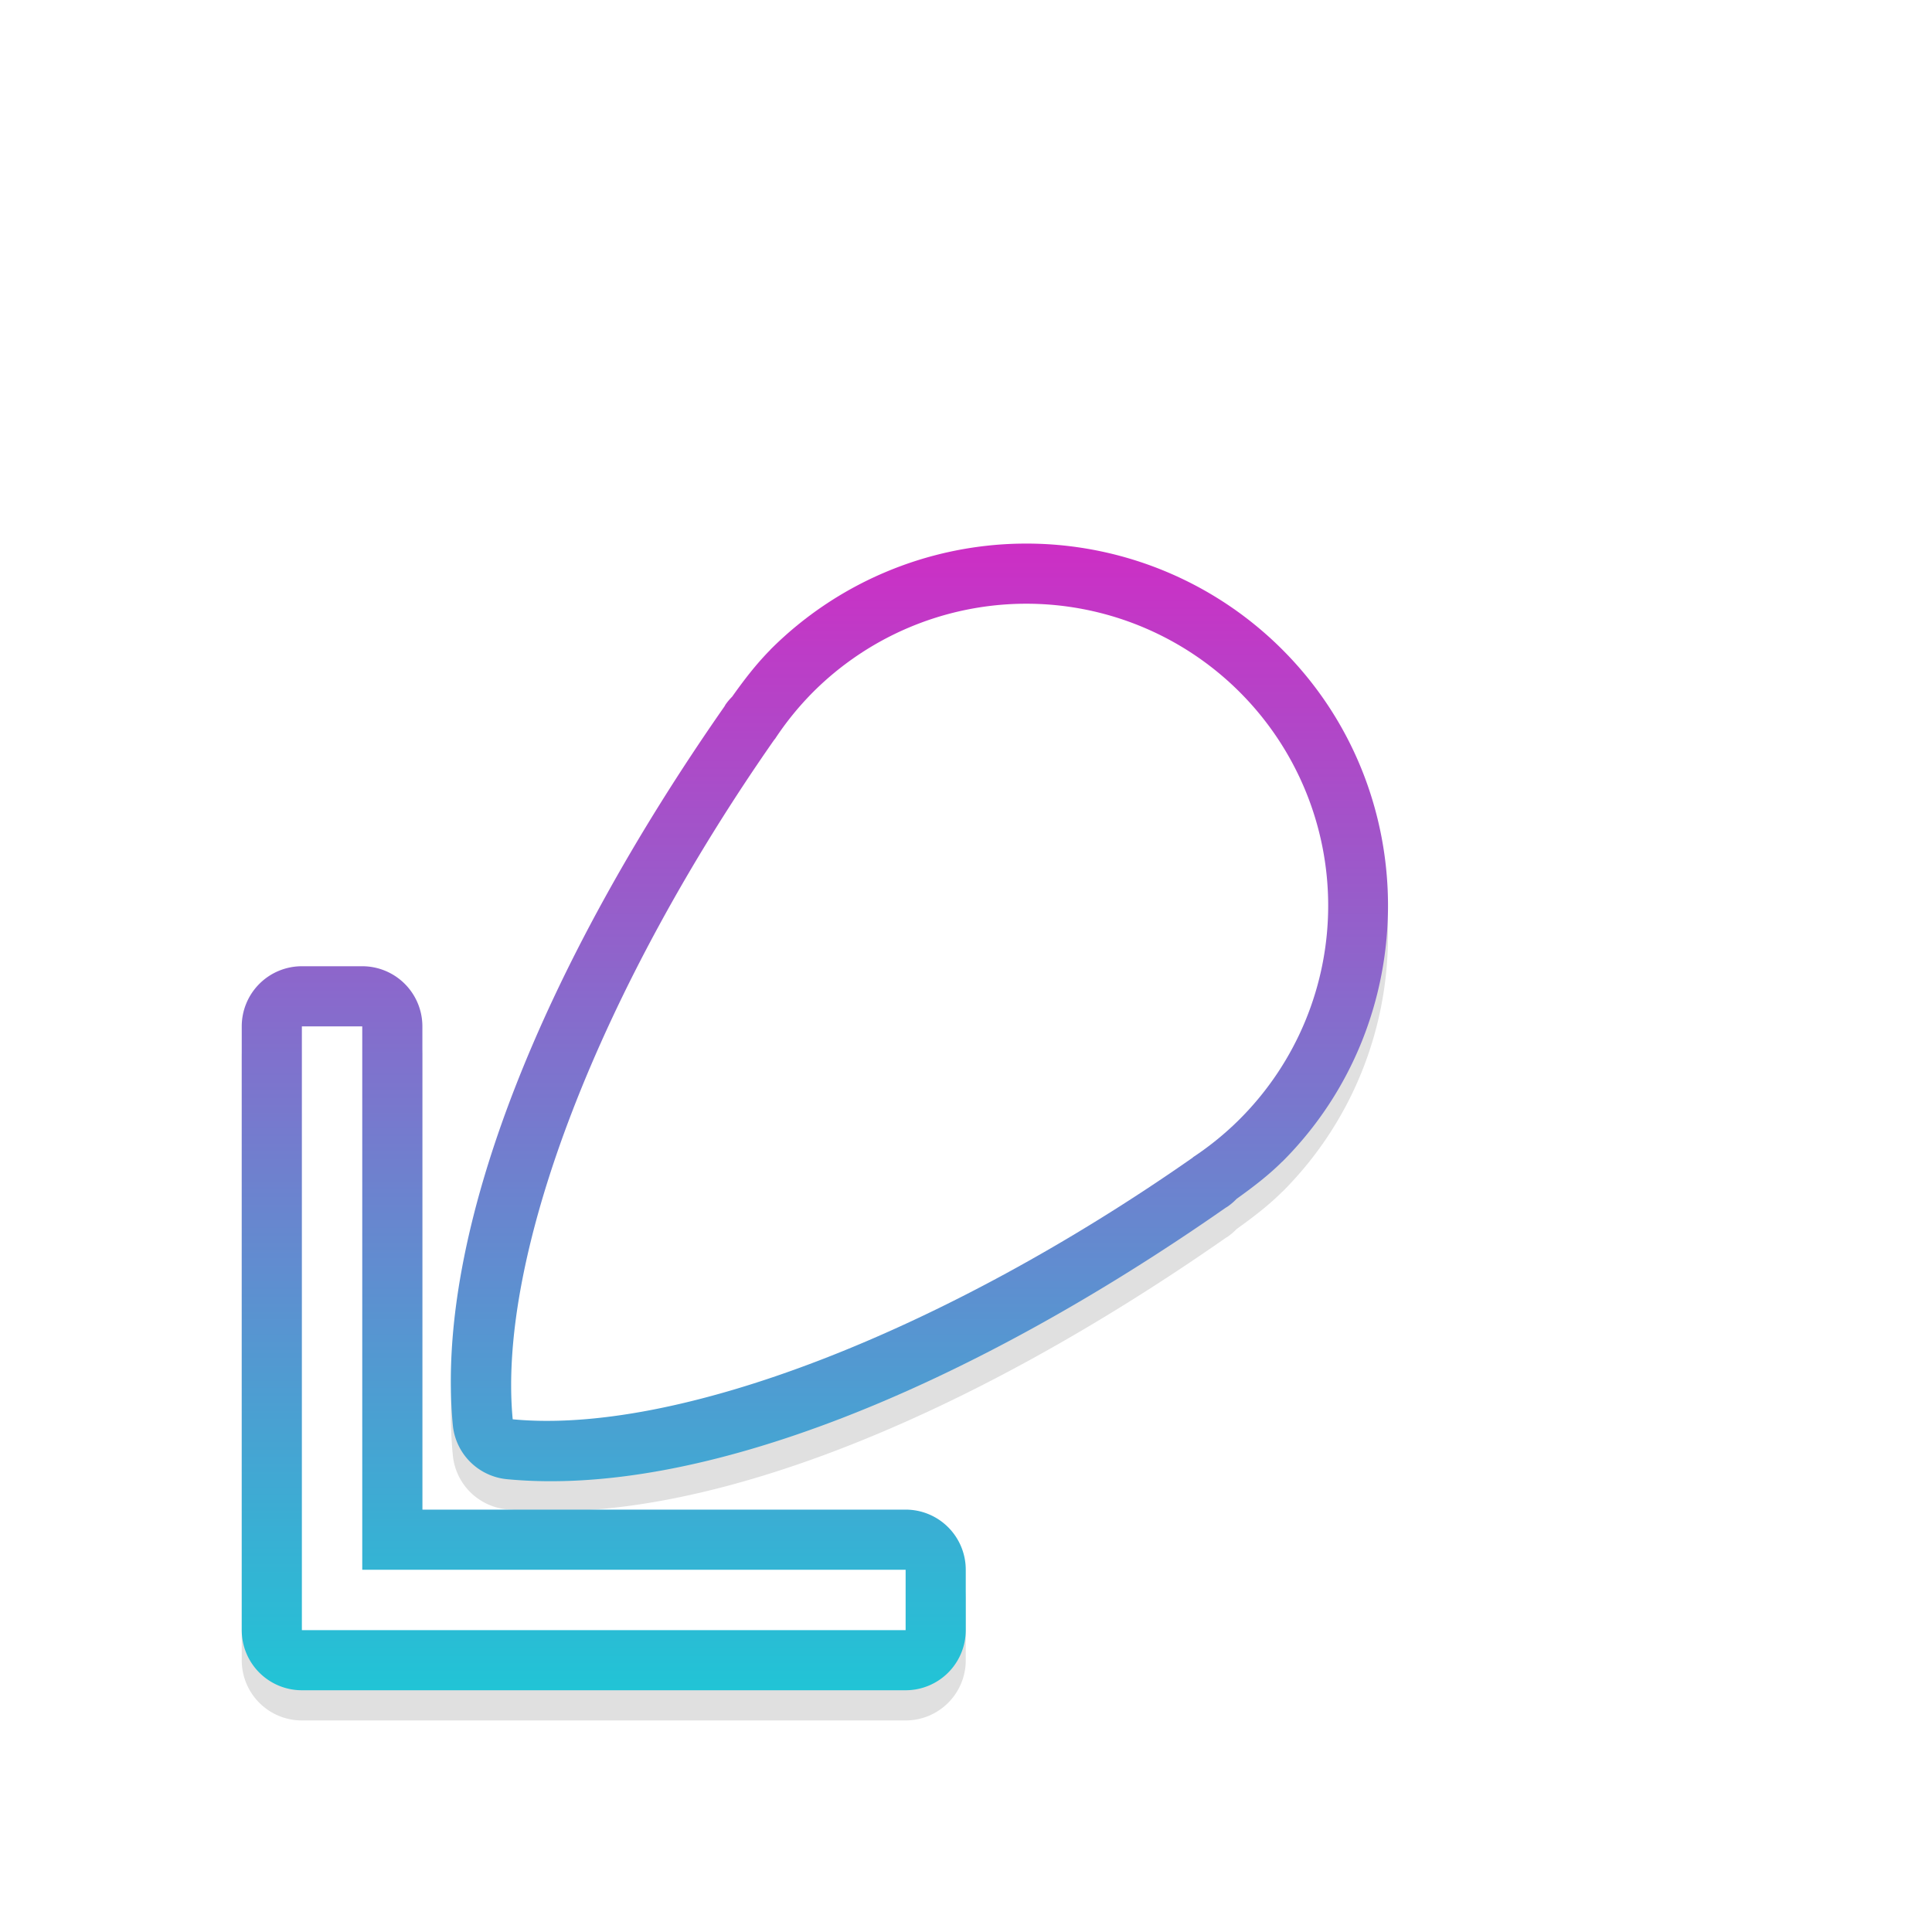 <?xml version="1.0" encoding="UTF-8" standalone="no"?>
<svg
   xmlns:dc="http://purl.org/dc/elements/1.1/"
   xmlns:cc="http://creativecommons.org/ns#"
   xmlns:rdf="http://www.w3.org/1999/02/22-rdf-syntax-ns#"
   xmlns:svg="http://www.w3.org/2000/svg"
   xmlns="http://www.w3.org/2000/svg"
   xmlns:xlink="http://www.w3.org/1999/xlink"
   xmlns:sodipodi="http://sodipodi.sourceforge.net/DTD/sodipodi-0.dtd"
   xmlns:inkscape="http://www.inkscape.org/namespaces/inkscape"
   width="32"
   height="32"
   version="1.1"
   viewBox="0 0 32 32"
   id="svg17"
   sodipodi:docname="bottom_left_corner.svg"
   inkscape:version="0.92.4 5da689c313, 2019-01-14">
  <sodipodi:namedview
     pagecolor="#ffffff"
     bordercolor="#666666"
     borderopacity="1"
     objecttolerance="10"
     gridtolerance="10"
     guidetolerance="10"
     inkscape:pageopacity="0"
     inkscape:pageshadow="2"
     inkscape:window-width="1366"
     inkscape:window-height="714"
     id="namedview19"
     showgrid="true"
     inkscape:snap-bbox="true"
     inkscape:snap-bbox-edge-midpoints="true"
     inkscape:snap-bbox-midpoints="false"
     inkscape:bbox-nodes="true"
     inkscape:zoom="6.9844985"
     inkscape:cx="15.960808"
     inkscape:cy="13.364754"
     inkscape:window-x="0"
     inkscape:window-y="28"
     inkscape:window-maximized="1"
     inkscape:current-layer="svg17"
     inkscape:snap-nodes="false">
    <inkscape:grid
       type="xygrid"
       id="grid833" />
  </sodipodi:namedview>
  <defs
     id="defs5">
    <filter
       id="a"
       x="-.12"
       y="-.12"
       width="1.24"
       height="1.24"
       color-interpolation-filters="sRGB">
      <feGaussianBlur
         stdDeviation="0.706"
         id="feGaussianBlur2" />
    </filter>
    <filter
       inkscape:collect="always"
       style="color-interpolation-filters:sRGB"
       id="filter901"
       x="-0.12"
       width="1.24"
       y="-0.12"
       height="1.24">
      <feGaussianBlur
         inkscape:collect="always"
         stdDeviation="0.85"
         id="feGaussianBlur903" />
    </filter>
    <filter
       inkscape:collect="always"
       style="color-interpolation-filters:sRGB"
       id="filter886"
       x="-0.12"
       width="1.24"
       y="-0.12"
       height="1.24">
      <feGaussianBlur
         inkscape:collect="always"
         stdDeviation="0.949"
         id="feGaussianBlur888" />
    </filter>
    <linearGradient
       id="linearGradient847"
       inkscape:collect="always">
      <stop
         id="stop843"
         offset="0"
         style="stop-color:#cd2ec5;stop-opacity:1" />
      <stop
         id="stop845"
         offset="1"
         style="stop-color:#21c4d6;stop-opacity:1" />
    </linearGradient>
    <linearGradient
       inkscape:collect="always"
       xlink:href="#linearGradient847"
       id="linearGradient865"
       x1="13.497"
       y1="9.003"
       x2="13.497"
       y2="27.996"
       gradientUnits="userSpaceOnUse" />
  </defs>
  <path
     inkscape:connector-curvature="0"
     id="path836"
     d="m 16.912,9.504 c -1.56,0.023 -3.05,0.653 -4.152,1.756 a 0.996,0.996 0 0 0 -0.002,0.004 c -0.235,0.237 -0.438,0.503 -0.631,0.775 a 0.996,0.996 0 0 0 -0.113,0.135 c -0.004,0.006 -0.005,0.013 -0.01,0.02 -0.002,0.002 -0.004,0.004 -0.006,0.006 H 12 c -2.977,4.265 -4.805,8.683 -4.5,11.902 a 0.996,0.996 0 0 0 0.896,0.898 c 3.22,0.308 7.641,-1.52 11.908,-4.498 0.001,-8.98e-4 0.003,-0.001 0.004,-0.002 0.007,-0.005 0.013,-0.007 0.02,-0.012 a 0.996,0.996 0 0 0 0.152,-0.129 0.996,0.996 0 0 0 0.002,-0.002 c 0.265,-0.19 0.525,-0.387 0.756,-0.617 a 0.996,0.996 0 0 0 0.002,0 c 2.333,-2.333 2.333,-6.147 0,-8.48 -1.145,-1.146 -2.706,-1.779 -4.326,-1.756 a 0.996,0.996 0 0 0 -0.002,0 z m 0.029,1.992 h 0.002 c 1.082,-0.015 2.122,0.409 2.887,1.174 1.571,1.572 1.571,4.088 0,5.66 -0.19,0.19 -0.399,0.36 -0.623,0.508 a 0.996,0.996 0 0 0 -0.037,0.027 c -3.534,2.467 -7.093,3.734 -9.455,3.92 0.188,-2.364 1.456,-5.921 3.922,-9.453 a 0.996,0.996 0 0 0 0.029,-0.039 c 0.147,-0.224 0.316,-0.433 0.504,-0.623 0.736,-0.737 1.73,-1.158 2.771,-1.174 z M 5,16.504 a 0.996,0.996 0 0 0 -0.996,0.996 v 9 1 A 0.996,0.996 0 0 0 5,28.496 h 1 9 a 0.996,0.996 0 0 0 0.996,-0.996 v -1 A 0.996,0.996 0 0 0 15,25.504 H 6.996 V 17.5 A 0.996,0.996 0 0 0 6,16.504 Z"
     style="color:#000000;font-style:normal;font-variant:normal;font-weight:normal;font-stretch:normal;font-size:medium;line-height:normal;font-family:sans-serif;font-variant-ligatures:normal;font-variant-position:normal;font-variant-caps:normal;font-variant-numeric:normal;font-variant-alternates:normal;font-feature-settings:normal;text-indent:0;text-align:start;text-decoration:none;text-decoration-line:none;text-decoration-style:solid;text-decoration-color:#000000;letter-spacing:normal;word-spacing:normal;text-transform:none;writing-mode:lr-tb;direction:ltr;text-orientation:mixed;dominant-baseline:auto;baseline-shift:baseline;text-anchor:start;white-space:normal;shape-padding:0;clip-rule:nonzero;display:inline;overflow:visible;visibility:visible;opacity:0.35;isolation:auto;mix-blend-mode:normal;color-interpolation:sRGB;color-interpolation-filters:linearRGB;solid-color:#000000;solid-opacity:1;vector-effect:none;fill:#000000;fill-opacity:1;fill-rule:nonzero;stroke:none;stroke-width:1.993;stroke-linecap:round;stroke-linejoin:round;stroke-miterlimit:4;stroke-dasharray:none;stroke-dashoffset:0;stroke-opacity:1;paint-order:stroke fill markers;filter:url(#filter886);color-rendering:auto;image-rendering:auto;shape-rendering:auto;text-rendering:auto;enable-background:accumulate" />
  <path
     style="opacity:0.35;fill:#000000;fill-opacity:1;stroke:none;stroke-width:1.993;stroke-linecap:round;stroke-linejoin:round;stroke-miterlimit:4;stroke-dasharray:none;stroke-opacity:1;paint-order:stroke fill markers;filter:url(#filter901)"
     d="M 16.928 10 A 5 5 0 0 0 13.465 11.465 A 5 5 0 0 0 12.832 12.246 L 12.83 12.244 A 5 13 35.239 0 0 8.492 23.508 A 5 13 54.761 0 0 19.758 19.172 L 19.756 19.17 A 5 5 0 0 0 20.535 18.535 A 5 5 0 0 0 20.535 11.465 A 5 5 0 0 0 16.928 10 z M 5 17 L 5 26 L 5 27 L 6 27 L 15 27 L 15 26 L 6 26 L 6 17 L 5 17 z "
     id="path858" />
  <path
     style="color:#000000;font-style:normal;font-variant:normal;font-weight:normal;font-stretch:normal;font-size:medium;line-height:normal;font-family:sans-serif;font-variant-ligatures:normal;font-variant-position:normal;font-variant-caps:normal;font-variant-numeric:normal;font-variant-alternates:normal;font-feature-settings:normal;text-indent:0;text-align:start;text-decoration:none;text-decoration-line:none;text-decoration-style:solid;text-decoration-color:#000000;letter-spacing:normal;word-spacing:normal;text-transform:none;writing-mode:lr-tb;direction:ltr;text-orientation:mixed;dominant-baseline:auto;baseline-shift:baseline;text-anchor:start;white-space:normal;shape-padding:0;clip-rule:nonzero;display:inline;overflow:visible;visibility:visible;opacity:1;isolation:auto;mix-blend-mode:normal;color-interpolation:sRGB;color-interpolation-filters:linearRGB;solid-color:#000000;solid-opacity:1;vector-effect:none;fill:url(#linearGradient865);fill-opacity:1.0;fill-rule:nonzero;stroke:none;stroke-width:1.993;stroke-linecap:round;stroke-linejoin:round;stroke-miterlimit:4;stroke-dasharray:none;stroke-dashoffset:0;stroke-opacity:1;paint-order:stroke fill markers;color-rendering:auto;image-rendering:auto;shape-rendering:auto;text-rendering:auto;enable-background:accumulate"
     d="m 16.912,9.004 c -1.56,0.023 -3.05,0.653 -4.152,1.756 a 0.996,0.996 0 0 0 -0.002,0.004 c -0.235,0.237 -0.438,0.503 -0.631,0.775 a 0.996,0.996 0 0 0 -0.113,0.135 c -0.004,0.006 -0.005,0.013 -0.01,0.02 -0.002,0.002 -0.004,0.004 -0.006,0.006 H 12 C 9.023,15.964 7.195,20.382 7.5,23.602 A 0.996,0.996 0 0 0 8.396,24.5 c 3.22,0.308 7.641,-1.52 11.908,-4.498 0.001,-8.98e-4 0.003,-0.001 0.004,-0.002 0.007,-0.005 0.013,-0.007 0.02,-0.012 a 0.996,0.996 0 0 0 0.152,-0.129 0.996,0.996 0 0 0 0.002,-0.002 c 0.265,-0.19 0.525,-0.387 0.756,-0.617 a 0.996,0.996 0 0 0 0.002,0 c 2.333,-2.333 2.333,-6.147 0,-8.48 C 20.095,9.614 18.534,8.981 16.914,9.004 a 0.996,0.996 0 0 0 -0.002,0 z m 0.029,1.992 h 0.002 c 1.082,-0.015 2.122,0.409 2.887,1.174 1.571,1.572 1.571,4.088 0,5.66 -0.19,0.19 -0.399,0.36 -0.623,0.508 a 0.996,0.996 0 0 0 -0.037,0.027 c -3.534,2.467 -7.093,3.734 -9.455,3.92 0.188,-2.364 1.456,-5.921 3.922,-9.453 a 0.996,0.996 0 0 0 0.029,-0.039 c 0.147,-0.224 0.316,-0.433 0.504,-0.623 0.736,-0.737 1.73,-1.158 2.771,-1.174 z M 5,16.004 A 0.996,0.996 0 0 0 4.004,17 v 9 1 A 0.996,0.996 0 0 0 5,27.996 h 1 9 A 0.996,0.996 0 0 0 15.996,27 V 26 A 0.996,0.996 0 0 0 15,25.004 H 6.996 V 17 A 0.996,0.996 0 0 0 6,16.004 Z"
     id="path827"
     inkscape:connector-curvature="0" />
  <path
     style="opacity:1;fill:#ffffff;fill-opacity:1;stroke:none;stroke-width:1.993;stroke-linecap:round;stroke-linejoin:round;stroke-miterlimit:4;stroke-dasharray:none;stroke-opacity:1;paint-order:stroke fill markers"
     d="M 16.928 10 A 5 5 0 0 0 13.465 11.465 A 5 5 0 0 0 12.832 12.246 L 12.83 12.244 A 5 13 35.239 0 0 8.492 23.508 A 5 13 54.761 0 0 19.758 19.172 L 19.756 19.17 A 5 5 0 0 0 20.535 18.535 A 5 5 0 0 0 20.535 11.465 A 5 5 0 0 0 16.928 10 z M 5 17 L 5 26 L 5 27 L 6 27 L 15 27 L 15 26 L 6 26 L 6 17 L 5 17 z "
     id="rect835" />
</svg>
